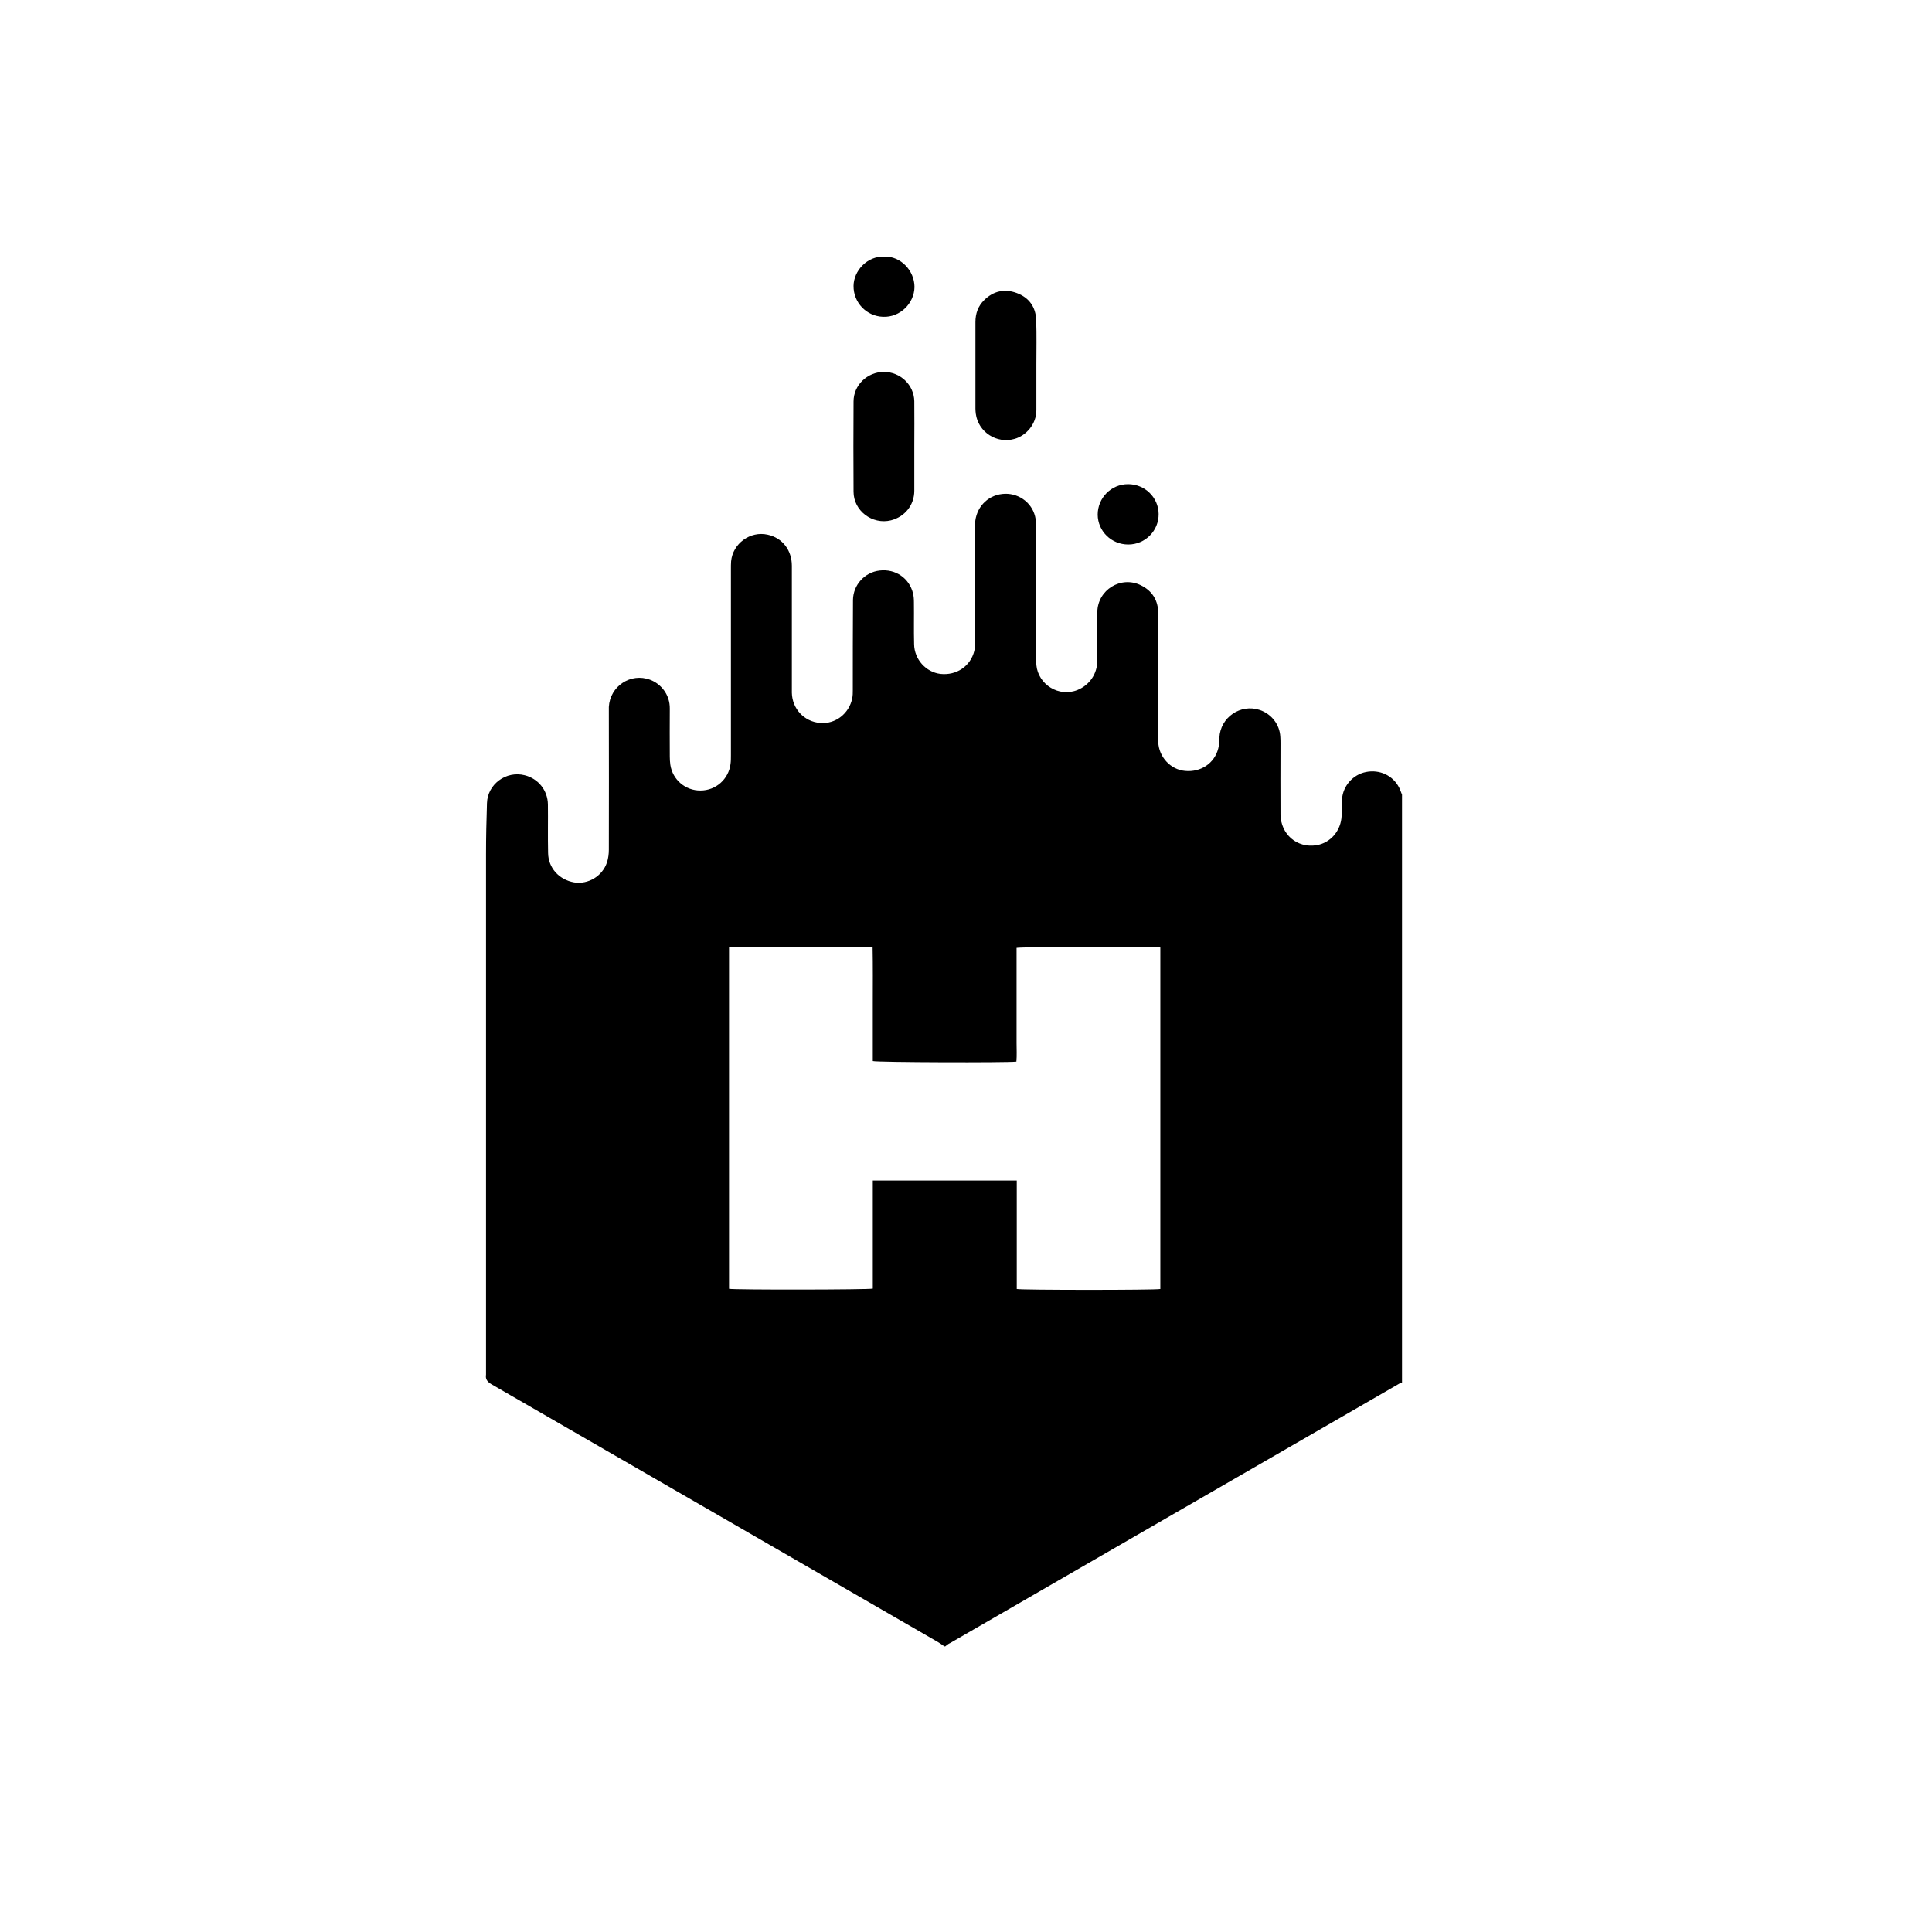 <?xml version="1.0" standalone="no"?><!DOCTYPE svg PUBLIC "-//W3C//DTD SVG 1.1//EN" "http://www.w3.org/Graphics/SVG/1.1/DTD/svg11.dtd"><svg t="1574763509533" class="icon" viewBox="0 0 1024 1024" version="1.1" xmlns="http://www.w3.org/2000/svg" p-id="10371" xmlns:xlink="http://www.w3.org/1999/xlink" width="200" height="200"><defs><style type="text/css"></style></defs><path d="M501 872.6h-0.5c-1.1-0.8-2.2-1.6-3.4-2.3-78.8-45.5-157.7-91.1-236.6-136.6-2.2-1.3-3.3-2.7-2.9-5.1v-0.3-275.5c0-9 0.2-18 0.5-27.1 0.3-10.1 10.2-17.3 20-14.8 7.2 1.8 12.2 8 12.3 15.5 0.1 8.6-0.1 17.1 0.1 25.7 0.1 7.9 5.8 14.2 13.8 15.6 7.4 1.2 15-3.3 17.4-10.6 0.7-2.1 1-4.5 1-6.7 0.1-24.2 0-48.5 0-72.7v-3c0.6-11 11.6-18.3 21.9-14.4 5.8 2.2 10.5 7.9 10.4 15.3-0.1 8.5 0 16.9 0 25.4 0 1.5 0.1 2.9 0.3 4.4 1.2 7.9 8 13.7 16 13.6 8.1 0 14.9-6 15.9-14.1 0.2-1.5 0.2-3.1 0.2-4.6v-98.7c0-1.4 0-2.7 0.1-4.1 0.9-9.4 10.1-16.2 19.4-14.1 7.8 1.7 12.8 8.2 12.8 16.5v67.3c0.2 8.5 6.5 15.3 15 16 8.1 0.7 15.4-5 17-13.1 0.3-1.4 0.3-2.9 0.3-4.3 0-15.9 0-31.9 0.1-47.8 0.1-8 6.2-14.7 14.1-15.6 8.4-1 15.7 4 17.7 12 0.4 1.6 0.5 3.2 0.5 4.9 0.1 7.4-0.1 14.8 0.1 22.1 0.1 8.1 6.3 14.9 14 15.8 8.5 0.9 15.9-4.1 17.9-12.2 0.4-1.7 0.4-3.6 0.4-5.4V280v-2.5c0.4-8.3 6.3-14.8 14.4-15.7 7.9-0.9 15.4 4 17.4 11.8 0.5 2 0.6 4.1 0.6 6.2v68.6c0 1.4 0 2.7 0.1 4.1 1 10.4 12 17.2 21.8 13.2 6.4-2.6 10.5-8.6 10.5-15.6 0.1-8.6-0.1-17.1 0-25.7 0.2-11.8 12.5-19.4 23.1-14.2 6.1 3 9.2 8.1 9.2 15v68.1c0.3 7.9 6.5 14.6 14.2 15.3 8.3 0.8 15.6-4 17.6-11.9 0.5-1.8 0.5-3.8 0.6-5.7 0.5-10.8 11.2-18.1 21.4-14.7 6.2 2.1 10.6 7.7 10.9 14.3 0.1 1.2 0.1 2.4 0.1 3.6 0 12.5-0.1 25 0 37.4 0.1 10.6 8.7 18 19 16.4 7.5-1.2 13.1-7.7 13.4-15.7 0.1-2.9-0.1-5.8 0.2-8.7 0.5-7.1 5.8-13 12.6-14.4 7.3-1.5 14.4 1.8 17.7 8.3 0.6 1.2 1 2.5 1.5 3.7v311.6c-0.3 0.1-0.7 0.1-1 0.3-3.6 2.1-7.3 4.2-10.9 6.3-75.9 43.8-151.8 87.6-227.7 131.5-0.8 0.3-1.6 1-2.5 1.7z m-38.4-246.9h76.3v57.5c2.7 0.6 73.9 0.6 76.1 0v-181c-3.6-0.6-74.1-0.4-76.2 0.2V552.8c0 3.3 0.2 6.7-0.1 9.9-4.9 0.6-74 0.4-76.1-0.3v-30.3c0-10.1 0.1-20.1-0.1-30.2h-76.1v181.2c2.7 0.6 73.8 0.5 76.2-0.1v-57.3z" p-id="10372"></path><path d="M484.6 236.6v23.5c0 7.6-5 13.8-12.4 15.7-9.9 2.4-19.8-5.1-19.8-15.2-0.1-15.9-0.1-31.9 0-47.8 0-8.7 7.3-15.6 16-15.7 8.8 0 16 6.9 16.2 15.5 0.1 8 0 16 0 24zM549.3 193.6v23.8c0 7.5-5.5 13.5-11.5 15.2-9.5 2.8-19.3-3.6-20.6-13.3-0.1-0.9-0.2-1.8-0.2-2.7v-45.9c0-4.5 1.4-8.5 4.6-11.6 4.9-4.9 10.9-6.2 17.3-3.8 6.5 2.4 10.1 7.4 10.3 14.4 0.3 7.8 0.1 15.8 0.1 23.9zM597.9 256.6c8.9 0 16.1 7 16.2 15.8 0.1 8.9-7.1 16.2-16.1 16.2-8.9 0-16.1-7-16.2-15.8 0-8.9 7.1-16.2 16.1-16.2zM468.8 136c8.5-0.3 15.9 7.4 15.9 16.1-0.1 8.6-7.6 16.2-16.7 15.8-8.7-0.3-15.7-7.5-15.6-16.4 0.1-8 7.2-15.9 16.4-15.5z" p-id="10373"></path></svg>